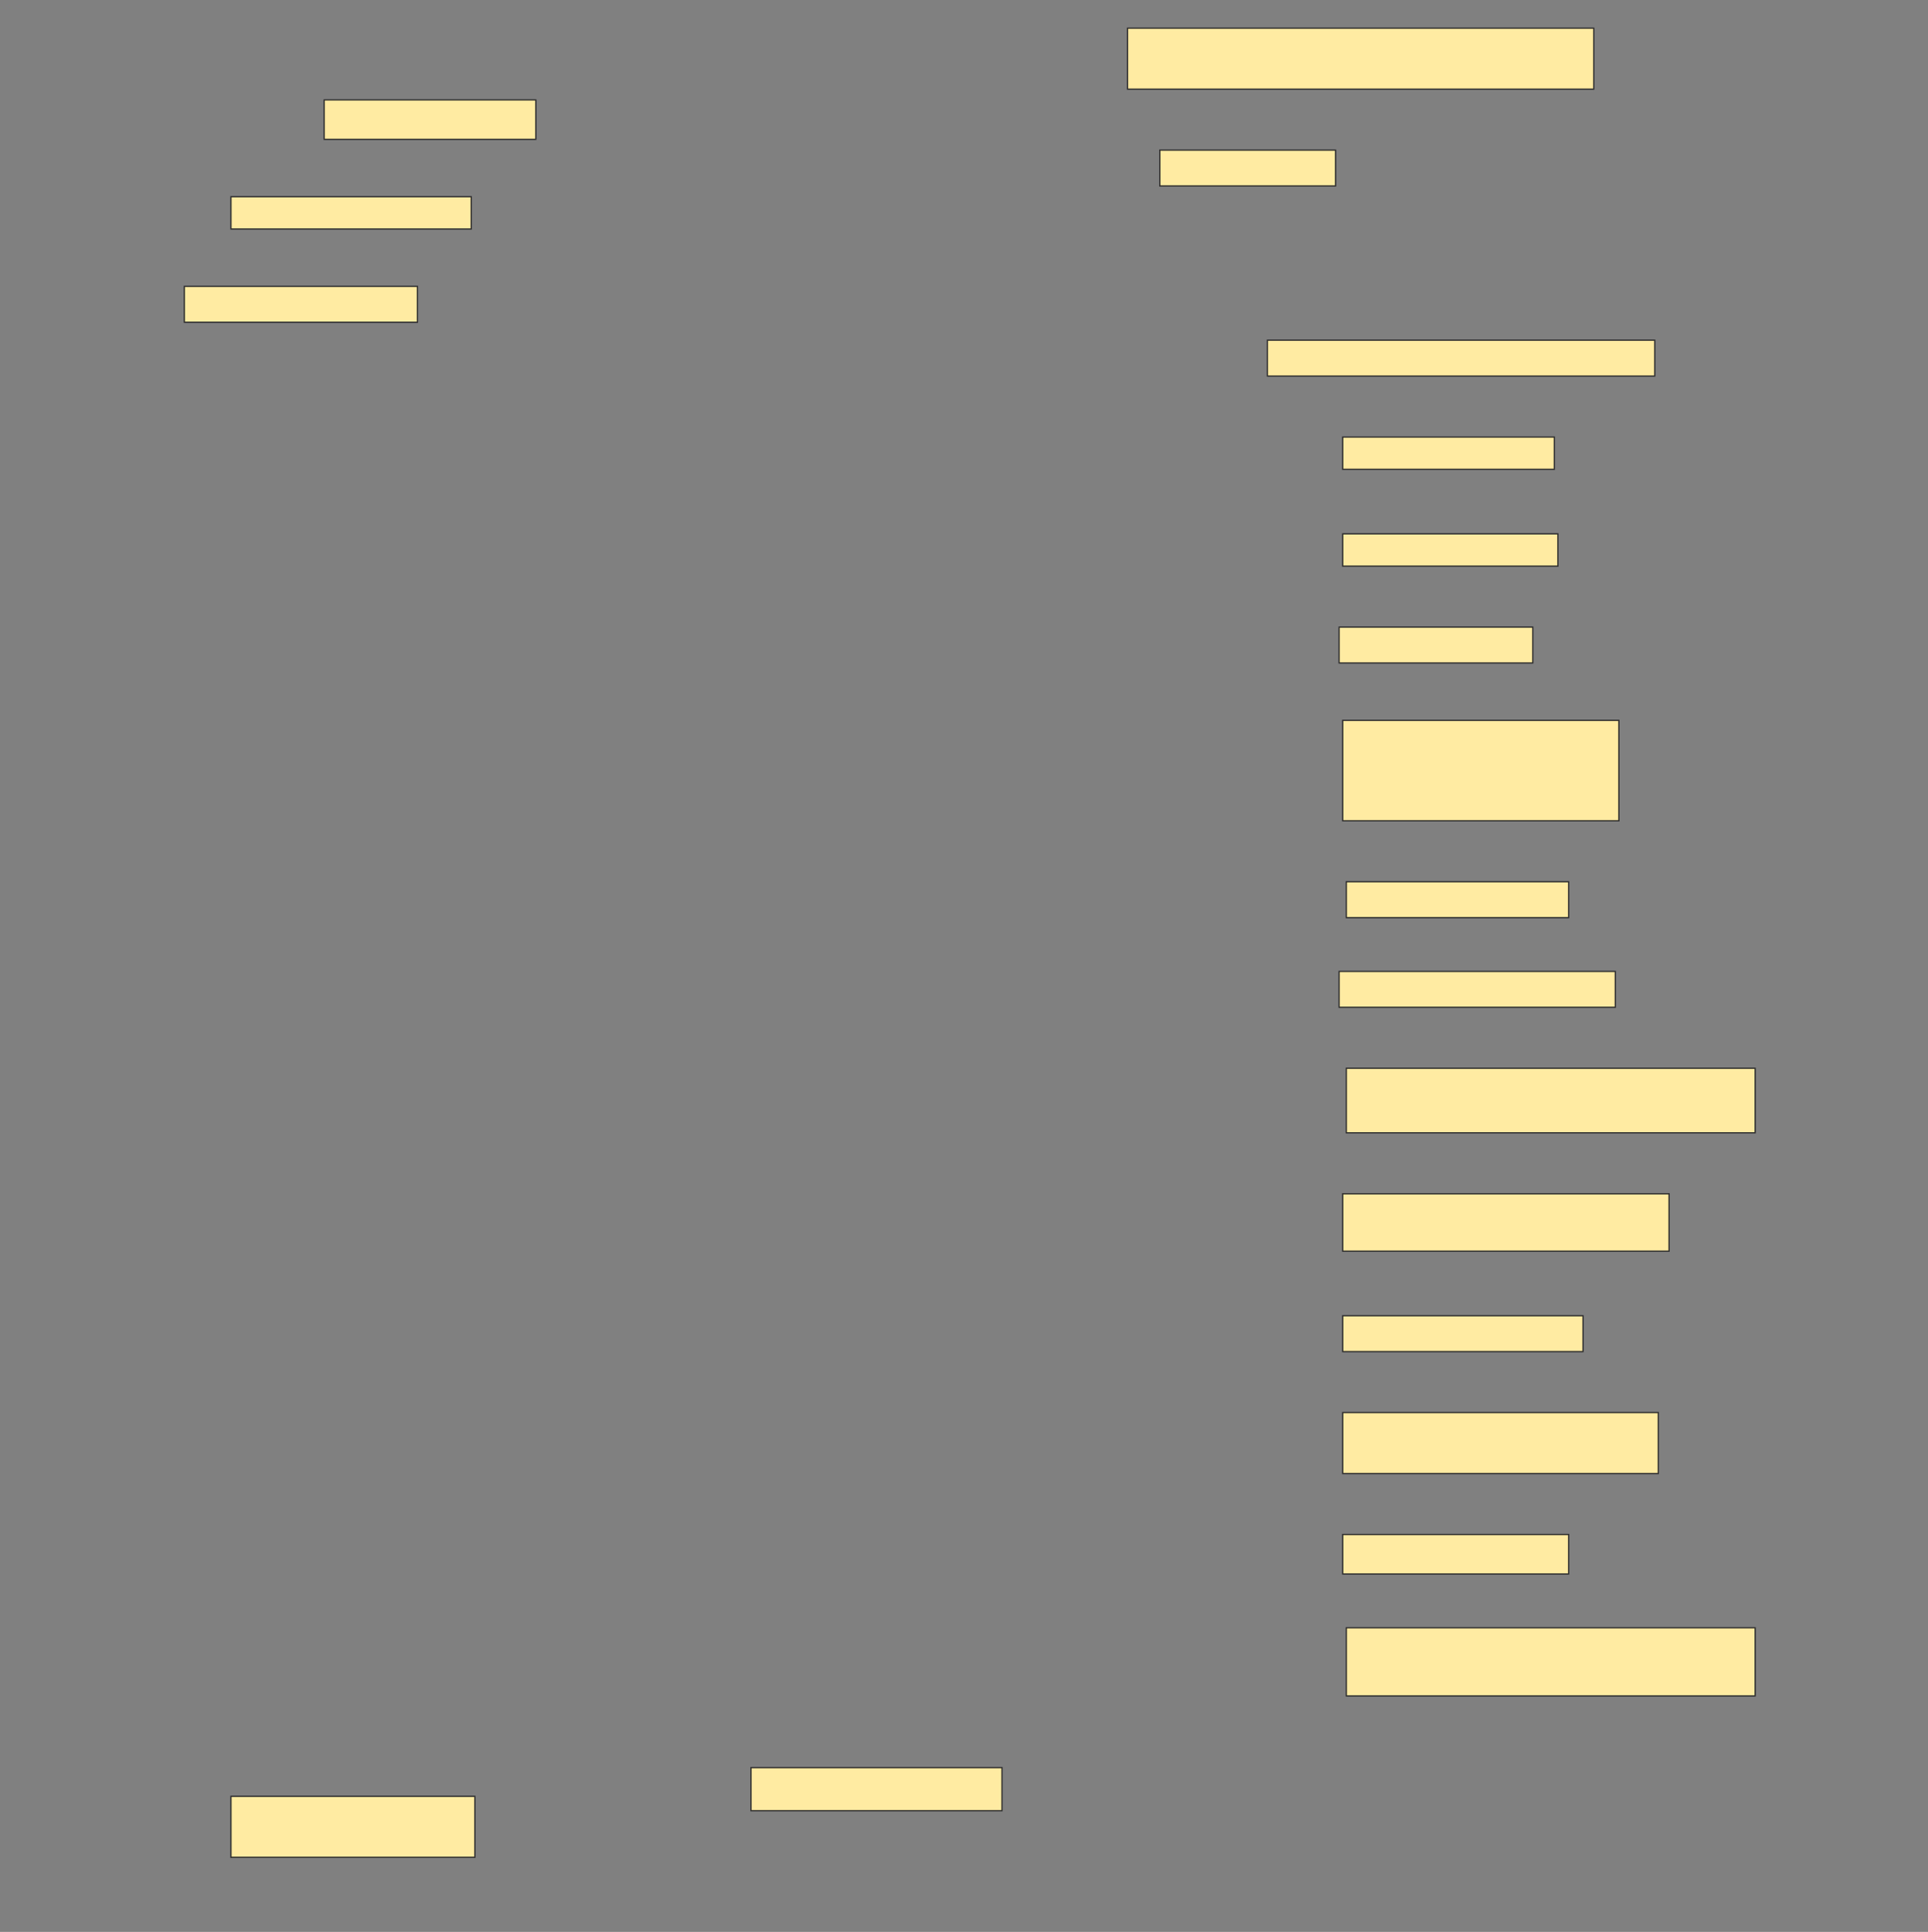 <svg height="1539" width="1536" xmlns="http://www.w3.org/2000/svg">
 <rect width="100%" height="100%" fill="#808080" stroke="none"/>
 <!-- Created with Image Occlusion Enhanced -->
 <g>
  <title>Labels</title>
 </g>
 <g>
  <title>Masks</title>
  <rect fill="#FFEBA2" height="48.571" id="ba210963f70f49caacda35ae72dbc492-ao-1" stroke="#2D2D2D" width="371.429" x="898.286" y="22.428"/>
  <rect fill="#FFEBA2" height="31.429" id="ba210963f70f49caacda35ae72dbc492-ao-2" stroke="#2D2D2D" width="168.571" x="258.286" y="79.571"/>
  <rect fill="#FFEBA2" height="28.571" id="ba210963f70f49caacda35ae72dbc492-ao-3" stroke="#2D2D2D" width="140" x="924" y="119.571"/>
  <rect fill="#FFEBA2" height="25.714" id="ba210963f70f49caacda35ae72dbc492-ao-4" stroke="#2D2D2D" width="191.429" x="184" y="156.714"/>
  <rect fill="#FFEBA2" height="28.571" id="ba210963f70f49caacda35ae72dbc492-ao-5" stroke="#2D2D2D" width="185.714" x="146.857" y="228.143"/>
  <rect fill="#FFEBA2" height="28.571" id="ba210963f70f49caacda35ae72dbc492-ao-6" stroke="#2D2D2D" width="308.571" x="1009.714" y="271"/>
  <rect fill="#FFEBA2" height="25.714" id="ba210963f70f49caacda35ae72dbc492-ao-7" stroke="#2D2D2D" width="168.571" x="1069.714" y="348.143"/>
  <rect fill="#FFEBA2" height="25.714" id="ba210963f70f49caacda35ae72dbc492-ao-8" stroke="#2D2D2D" width="171.429" x="1069.714" y="425.286"/>
  <rect fill="#FFEBA2" height="28.571" id="ba210963f70f49caacda35ae72dbc492-ao-9" stroke="#2D2D2D" width="154.286" x="1066.857" y="499.571"/>
  <rect fill="#FFEBA2" height="80" id="ba210963f70f49caacda35ae72dbc492-ao-10" stroke="#2D2D2D" width="220" x="1069.714" y="573.857"/>
  <rect fill="#FFEBA2" height="28.571" id="ba210963f70f49caacda35ae72dbc492-ao-11" stroke="#2D2D2D" width="177.143" x="1072.572" y="702.428"/>
  <rect fill="#FFEBA2" height="28.571" id="ba210963f70f49caacda35ae72dbc492-ao-12" stroke="#2D2D2D" width="220" x="1066.857" y="773.857"/>
  <rect fill="#FFEBA2" height="51.429" id="ba210963f70f49caacda35ae72dbc492-ao-13" stroke="#2D2D2D" width="325.714" x="1072.572" y="851"/>
  <rect fill="#FFEBA2" height="45.714" id="ba210963f70f49caacda35ae72dbc492-ao-14" stroke="#2D2D2D" width="260" x="1069.714" y="951"/>
  <rect fill="#FFEBA2" height="28.571" id="ba210963f70f49caacda35ae72dbc492-ao-15" stroke="#2D2D2D" width="191.429" x="1069.714" y="1048.143"/>
  <rect fill="#FFEBA2" height="48.571" id="ba210963f70f49caacda35ae72dbc492-ao-16" stroke="#2D2D2D" width="251.429" x="1069.714" y="1125.286"/>
  <rect fill="#FFEBA2" height="31.429" id="ba210963f70f49caacda35ae72dbc492-ao-17" stroke="#2D2D2D" width="180" x="1069.714" y="1222.428"/>
  <rect fill="#FFEBA2" height="54.286" id="ba210963f70f49caacda35ae72dbc492-ao-18" stroke="#2D2D2D" width="325.714" x="1072.572" y="1296.714"/>
  <rect fill="#FFEBA2" height="34.286" id="ba210963f70f49caacda35ae72dbc492-ao-19" stroke="#2D2D2D" width="200" x="598.286" y="1408.143"/>
  <rect fill="#FFEBA2" height="48.571" id="ba210963f70f49caacda35ae72dbc492-ao-20" stroke="#2D2D2D" width="194.286" x="184" y="1431"/>
  
 </g>
</svg>